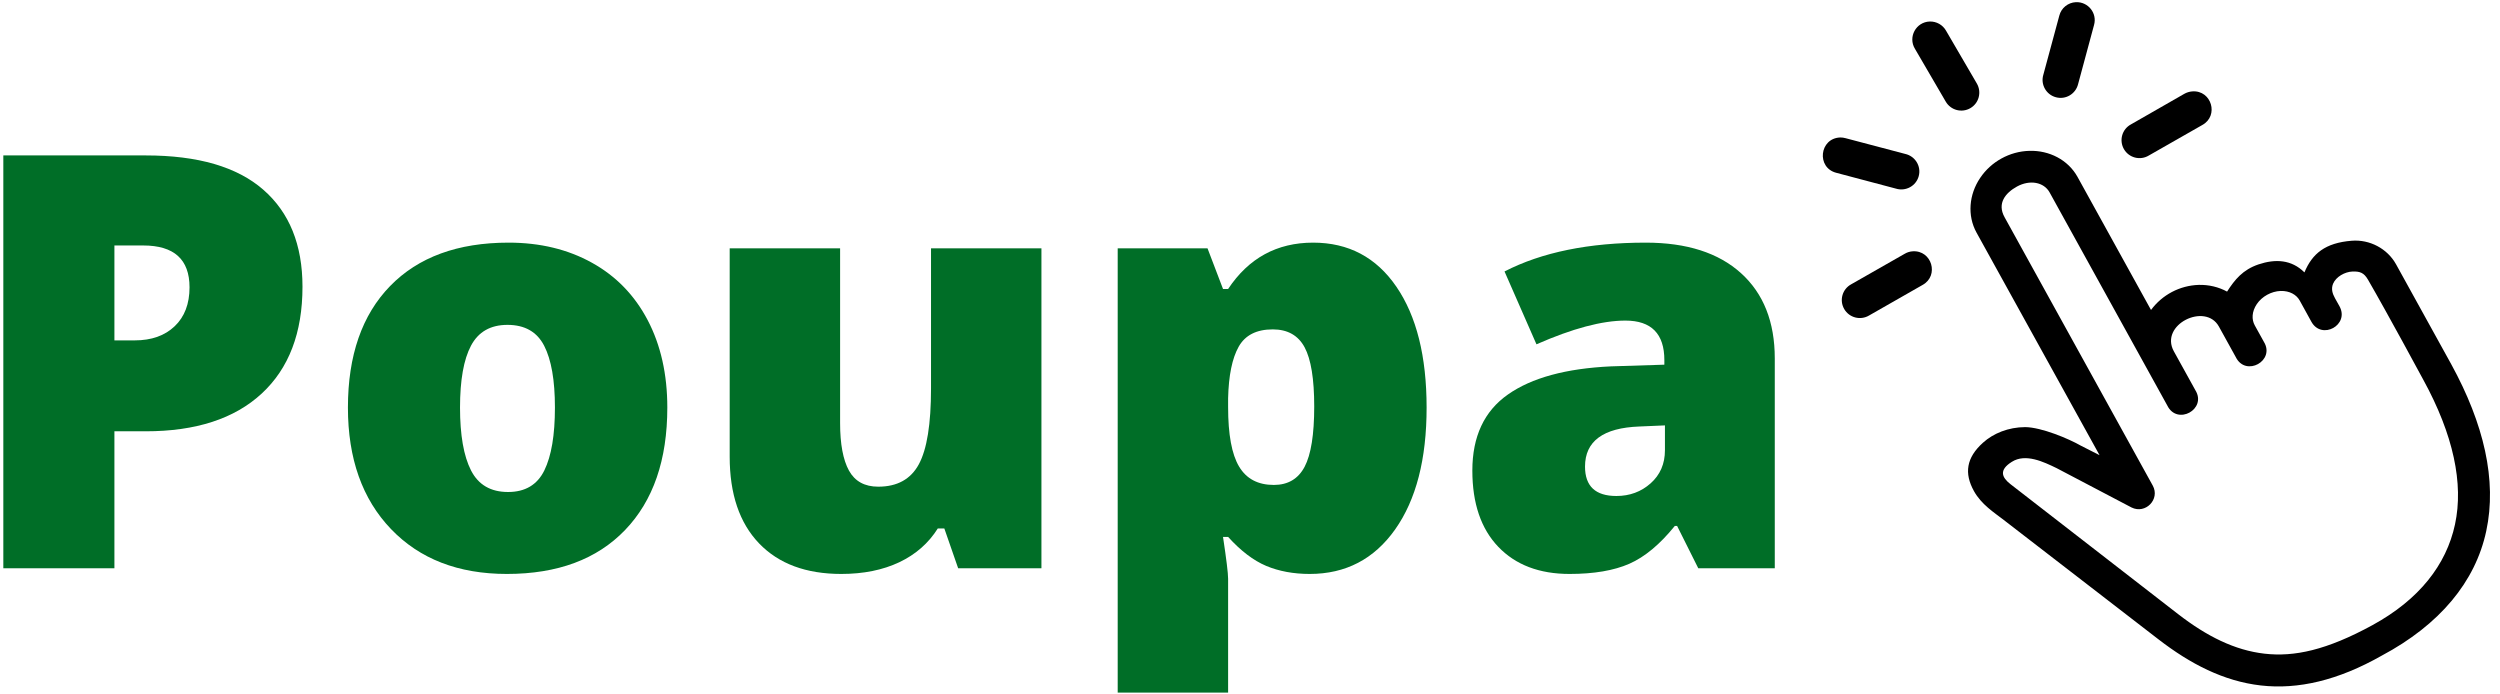 <svg xmlns="http://www.w3.org/2000/svg" xmlns:xlink="http://www.w3.org/1999/xlink" width="900" zoomAndPan="magnify" viewBox="0 0 675 187.5" height="250" preserveAspectRatio="xMidYMid meet" version="1.0"><defs><g/><clipPath id="a46f1b2c87"><path d="M 0.898 41 L 82 41 L 82 154 L 0.898 154 Z M 0.898 41 " clip-rule="nonzero"/></clipPath><clipPath id="86dcdb2cee"><path d="M 301 65 L 386 65 L 386 187 L 301 187 Z M 301 65 " clip-rule="nonzero"/></clipPath></defs><g clip-path="url(#a46f1b2c87)"><g fill="#006e27" fill-opacity="1"><g transform="translate(-11.281, 153.434)"><g><path d="M 92.953 -76.016 C 92.953 -63.566 89.273 -53.945 81.922 -47.156 C 74.578 -40.375 64.145 -36.984 50.625 -36.984 L 42.172 -36.984 L 42.172 0 L 12.047 0 L 12.047 -111.469 L 50.625 -111.469 C 64.707 -111.469 75.281 -108.391 82.344 -102.234 C 89.414 -96.086 92.953 -87.348 92.953 -76.016 Z M 42.172 -61.531 L 47.656 -61.531 C 52.176 -61.531 55.77 -62.801 58.438 -65.344 C 61.113 -67.883 62.453 -71.391 62.453 -75.859 C 62.453 -83.391 58.281 -87.156 49.938 -87.156 L 42.172 -87.156 Z M 42.172 -61.531 "/></g></g></g></g><g fill="#006e27" fill-opacity="1"><g transform="translate(87.378, 153.434)"><g><path d="M 92.797 -43.391 C 92.797 -29.254 88.992 -18.234 81.391 -10.328 C 73.797 -2.422 63.16 1.531 49.484 1.531 C 36.367 1.531 25.938 -2.508 18.188 -10.594 C 10.438 -18.676 6.562 -29.609 6.562 -43.391 C 6.562 -57.461 10.359 -68.398 17.953 -76.203 C 25.555 -84.016 36.219 -87.922 49.938 -87.922 C 58.426 -87.922 65.926 -86.113 72.438 -82.5 C 78.945 -78.895 83.969 -73.723 87.5 -66.984 C 91.031 -60.242 92.797 -52.379 92.797 -43.391 Z M 36.828 -43.391 C 36.828 -35.961 37.816 -30.305 39.797 -26.422 C 41.785 -22.535 45.117 -20.594 49.797 -20.594 C 54.422 -20.594 57.688 -22.535 59.594 -26.422 C 61.5 -30.305 62.453 -35.961 62.453 -43.391 C 62.453 -50.754 61.484 -56.316 59.547 -60.078 C 57.617 -63.836 54.316 -65.719 49.641 -65.719 C 45.066 -65.719 41.785 -63.848 39.797 -60.109 C 37.816 -56.379 36.828 -50.805 36.828 -43.391 Z M 36.828 -43.391 "/></g></g></g><g fill="#006e27" fill-opacity="1"><g transform="translate(186.875, 153.434)"><g><path d="M 71.828 0 L 68.094 -10.75 L 66.328 -10.75 C 63.836 -6.781 60.367 -3.738 55.922 -1.625 C 51.473 0.477 46.254 1.531 40.266 1.531 C 30.754 1.531 23.352 -1.223 18.062 -6.734 C 12.781 -12.254 10.141 -20.051 10.141 -30.125 L 10.141 -86.391 L 39.953 -86.391 L 39.953 -39.188 C 39.953 -33.551 40.75 -29.281 42.344 -26.375 C 43.945 -23.477 46.582 -22.031 50.25 -22.031 C 55.383 -22.031 59.039 -24.051 61.219 -28.094 C 63.406 -32.133 64.5 -38.957 64.5 -48.562 L 64.5 -86.391 L 94.312 -86.391 L 94.312 0 Z M 71.828 0 "/></g></g></g><g clip-path="url(#86dcdb2cee)"><g fill="#006e27" fill-opacity="1"><g transform="translate(291.481, 153.434)"><g><path d="M 62.141 1.531 C 57.766 1.531 53.848 0.805 50.391 -0.641 C 46.941 -2.098 43.516 -4.707 40.109 -8.469 L 38.734 -8.469 C 39.648 -2.414 40.109 1.348 40.109 2.828 L 40.109 37.516 L 10.297 37.516 L 10.297 -86.391 L 34.547 -86.391 L 38.734 -75.406 L 40.109 -75.406 C 45.648 -83.75 53.301 -87.922 63.062 -87.922 C 72.613 -87.922 80.109 -83.953 85.547 -76.016 C 90.984 -68.086 93.703 -57.211 93.703 -43.391 C 93.703 -29.461 90.867 -18.492 85.203 -10.484 C 79.535 -2.473 71.848 1.531 62.141 1.531 Z M 52.156 -64.5 C 47.781 -64.5 44.711 -62.938 42.953 -59.812 C 41.203 -56.688 40.254 -52.051 40.109 -45.906 L 40.109 -43.531 C 40.109 -36.113 41.098 -30.754 43.078 -27.453 C 45.055 -24.148 48.18 -22.5 52.453 -22.5 C 56.266 -22.5 59.035 -24.133 60.766 -27.406 C 62.492 -30.688 63.359 -36.113 63.359 -43.688 C 63.359 -51.113 62.492 -56.438 60.766 -59.656 C 59.035 -62.883 56.164 -64.5 52.156 -64.5 Z M 52.156 -64.5 "/></g></g></g></g><g fill="#006e27" fill-opacity="1"><g transform="translate(391.893, 153.434)"><g><path d="M 66.641 0 L 60.922 -11.438 L 60.312 -11.438 C 56.289 -6.457 52.195 -3.051 48.031 -1.219 C 43.863 0.613 38.477 1.531 31.875 1.531 C 23.738 1.531 17.332 -0.906 12.656 -5.781 C 7.977 -10.664 5.641 -17.531 5.641 -26.375 C 5.641 -35.582 8.844 -42.43 15.25 -46.922 C 21.656 -51.422 30.93 -53.953 43.078 -54.516 L 57.484 -54.969 L 57.484 -56.188 C 57.484 -63.312 53.977 -66.875 46.969 -66.875 C 40.664 -66.875 32.66 -64.738 22.953 -60.469 L 14.328 -80.141 C 24.398 -85.328 37.109 -87.922 52.453 -87.922 C 63.535 -87.922 72.113 -85.172 78.188 -79.672 C 84.258 -74.18 87.297 -66.508 87.297 -56.656 L 87.297 0 Z M 44.531 -19.516 C 48.133 -19.516 51.219 -20.656 53.781 -22.938 C 56.352 -25.227 57.641 -28.207 57.641 -31.875 L 57.641 -38.578 L 50.781 -38.281 C 40.969 -37.926 36.062 -34.316 36.062 -27.453 C 36.062 -22.16 38.883 -19.516 44.531 -19.516 Z M 44.531 -19.516 "/></g></g></g><path fill="#000000" d="M 591.926 24.676 C 591.152 24.734 590.41 24.965 589.75 25.34 L 575.363 33.582 C 572.949 34.875 572.109 37.891 573.453 40.246 C 574.805 42.617 577.844 43.406 580.18 41.988 L 594.602 33.762 C 599.184 31.266 597.121 24.297 591.926 24.676 Z M 591.926 24.676 " fill-opacity="1" fill-rule="nonzero"/><path fill="#000000" d="M 516.387 67.855 C 515.629 67.914 514.895 68.141 514.246 68.535 L 499.824 76.758 C 497.434 78.055 496.566 81.066 497.938 83.438 C 499.289 85.789 502.32 86.578 504.664 85.176 L 519.066 76.953 C 523.652 74.449 521.602 67.48 516.387 67.855 Z M 516.387 67.855 " fill-opacity="1" fill-rule="nonzero"/><path fill="#000000" d="M 521.023 5.809 C 517.32 5.934 515.109 10.008 517.031 13.168 L 525.352 27.441 C 526.707 29.762 529.672 30.551 531.992 29.203 C 534.324 27.855 535.098 24.871 533.75 22.555 L 525.441 8.305 C 524.543 6.707 522.84 5.754 521.023 5.809 Z M 521.023 5.809 " fill-opacity="1" fill-rule="nonzero"/><path fill="#000000" d="M 560.477 0.586 C 558.352 0.695 556.539 2.164 556.016 4.211 L 551.699 20.191 C 550.91 22.793 552.457 25.562 555.098 26.258 C 557.738 26.977 560.434 25.363 561.086 22.707 L 565.387 6.762 C 566.301 3.566 563.801 0.441 560.477 0.586 Z M 560.477 0.586 " fill-opacity="1" fill-rule="nonzero"/><path fill="#000000" d="M 496.879 37.117 C 491.23 37.297 490.371 45.309 495.852 46.672 L 511.887 50.922 C 514.535 51.75 517.34 50.227 518.059 47.547 C 518.781 44.871 517.086 42.145 514.387 41.555 L 498.312 37.312 C 497.848 37.176 497.359 37.117 496.879 37.117 Z M 496.879 37.117 " fill-opacity="1" fill-rule="nonzero"/><path fill="#000000" d="M 544.578 50.367 C 548.047 48.465 551.844 49.148 553.391 51.949 L 585.18 109.504 C 587.84 114.945 595.934 110.496 592.75 105.359 L 586.941 94.855 C 582.969 87.656 595.465 81.57 599.098 88.16 L 603.664 96.422 C 606.328 101.855 614.418 97.406 611.234 92.27 L 608.789 87.855 C 607.906 86.258 607.969 84.137 609.344 82.094 C 610.73 80.043 613.266 78.648 615.75 78.559 C 618.211 78.484 620.051 79.582 620.91 81.125 L 624.074 86.871 C 626.863 91.914 634.445 87.73 631.66 82.684 L 630.453 80.531 C 629.75 79.254 629.359 78 629.934 76.598 C 630.742 74.711 633.102 73.402 635.148 73.312 C 637.199 73.242 638.277 73.637 639.371 75.539 C 644.535 84.441 654.297 102.543 654.297 102.543 C 662.426 117.391 665.215 130.582 662.855 141.57 C 660.504 152.559 653.113 161.91 640.633 168.75 C 628.172 175.57 619.434 177.406 611.414 176.492 C 603.41 175.57 595.879 171.84 588.07 165.793 L 542.816 130.715 C 540.477 128.883 539.656 126.91 543.195 124.695 C 546.898 122.344 551.773 124.695 555.297 126.402 C 555.41 126.477 575.508 137.016 575.508 137.016 C 579.285 138.898 583.277 134.801 581.246 131.109 L 541.234 58.648 C 539.148 54.898 541.488 52.07 544.578 50.367 Z M 540.391 42.793 C 538.105 44.051 536.129 45.828 534.637 48.051 C 531.637 52.488 531.109 58.18 533.664 62.809 L 566.879 122.898 L 561.699 120.262 C 558.551 118.465 551.25 115.379 546.824 115.32 C 542.246 115.34 538.195 117.008 535.391 119.543 C 530.91 123.582 530.285 127.766 532.965 132.594 C 534.961 136.203 538.391 138.359 541.035 140.406 L 582.805 172.637 C 591.363 179.238 600.371 183.926 610.426 185.074 C 620.453 186.223 631.262 183.723 643.043 177.035 C 658.758 168.664 668.359 157.066 671.285 143.387 C 674.238 129.672 670.625 114.391 661.852 98.375 L 646.941 71.375 C 644.59 67.121 639.816 64.605 634.949 65 C 627.812 65.574 624.305 68.465 622.199 73.547 C 618.699 70.078 614.363 69.863 609.797 71.387 C 605.516 72.848 603.395 75.5 601.309 78.734 C 599.023 77.48 596.363 76.848 593.648 76.922 C 588.527 77.086 583.797 79.598 580.773 83.691 L 560.941 47.785 C 558.387 43.148 553.281 40.562 547.926 40.73 C 545.246 40.797 542.672 41.535 540.391 42.793 Z M 540.391 42.793 " fill-opacity="1" fill-rule="nonzero"/></svg>